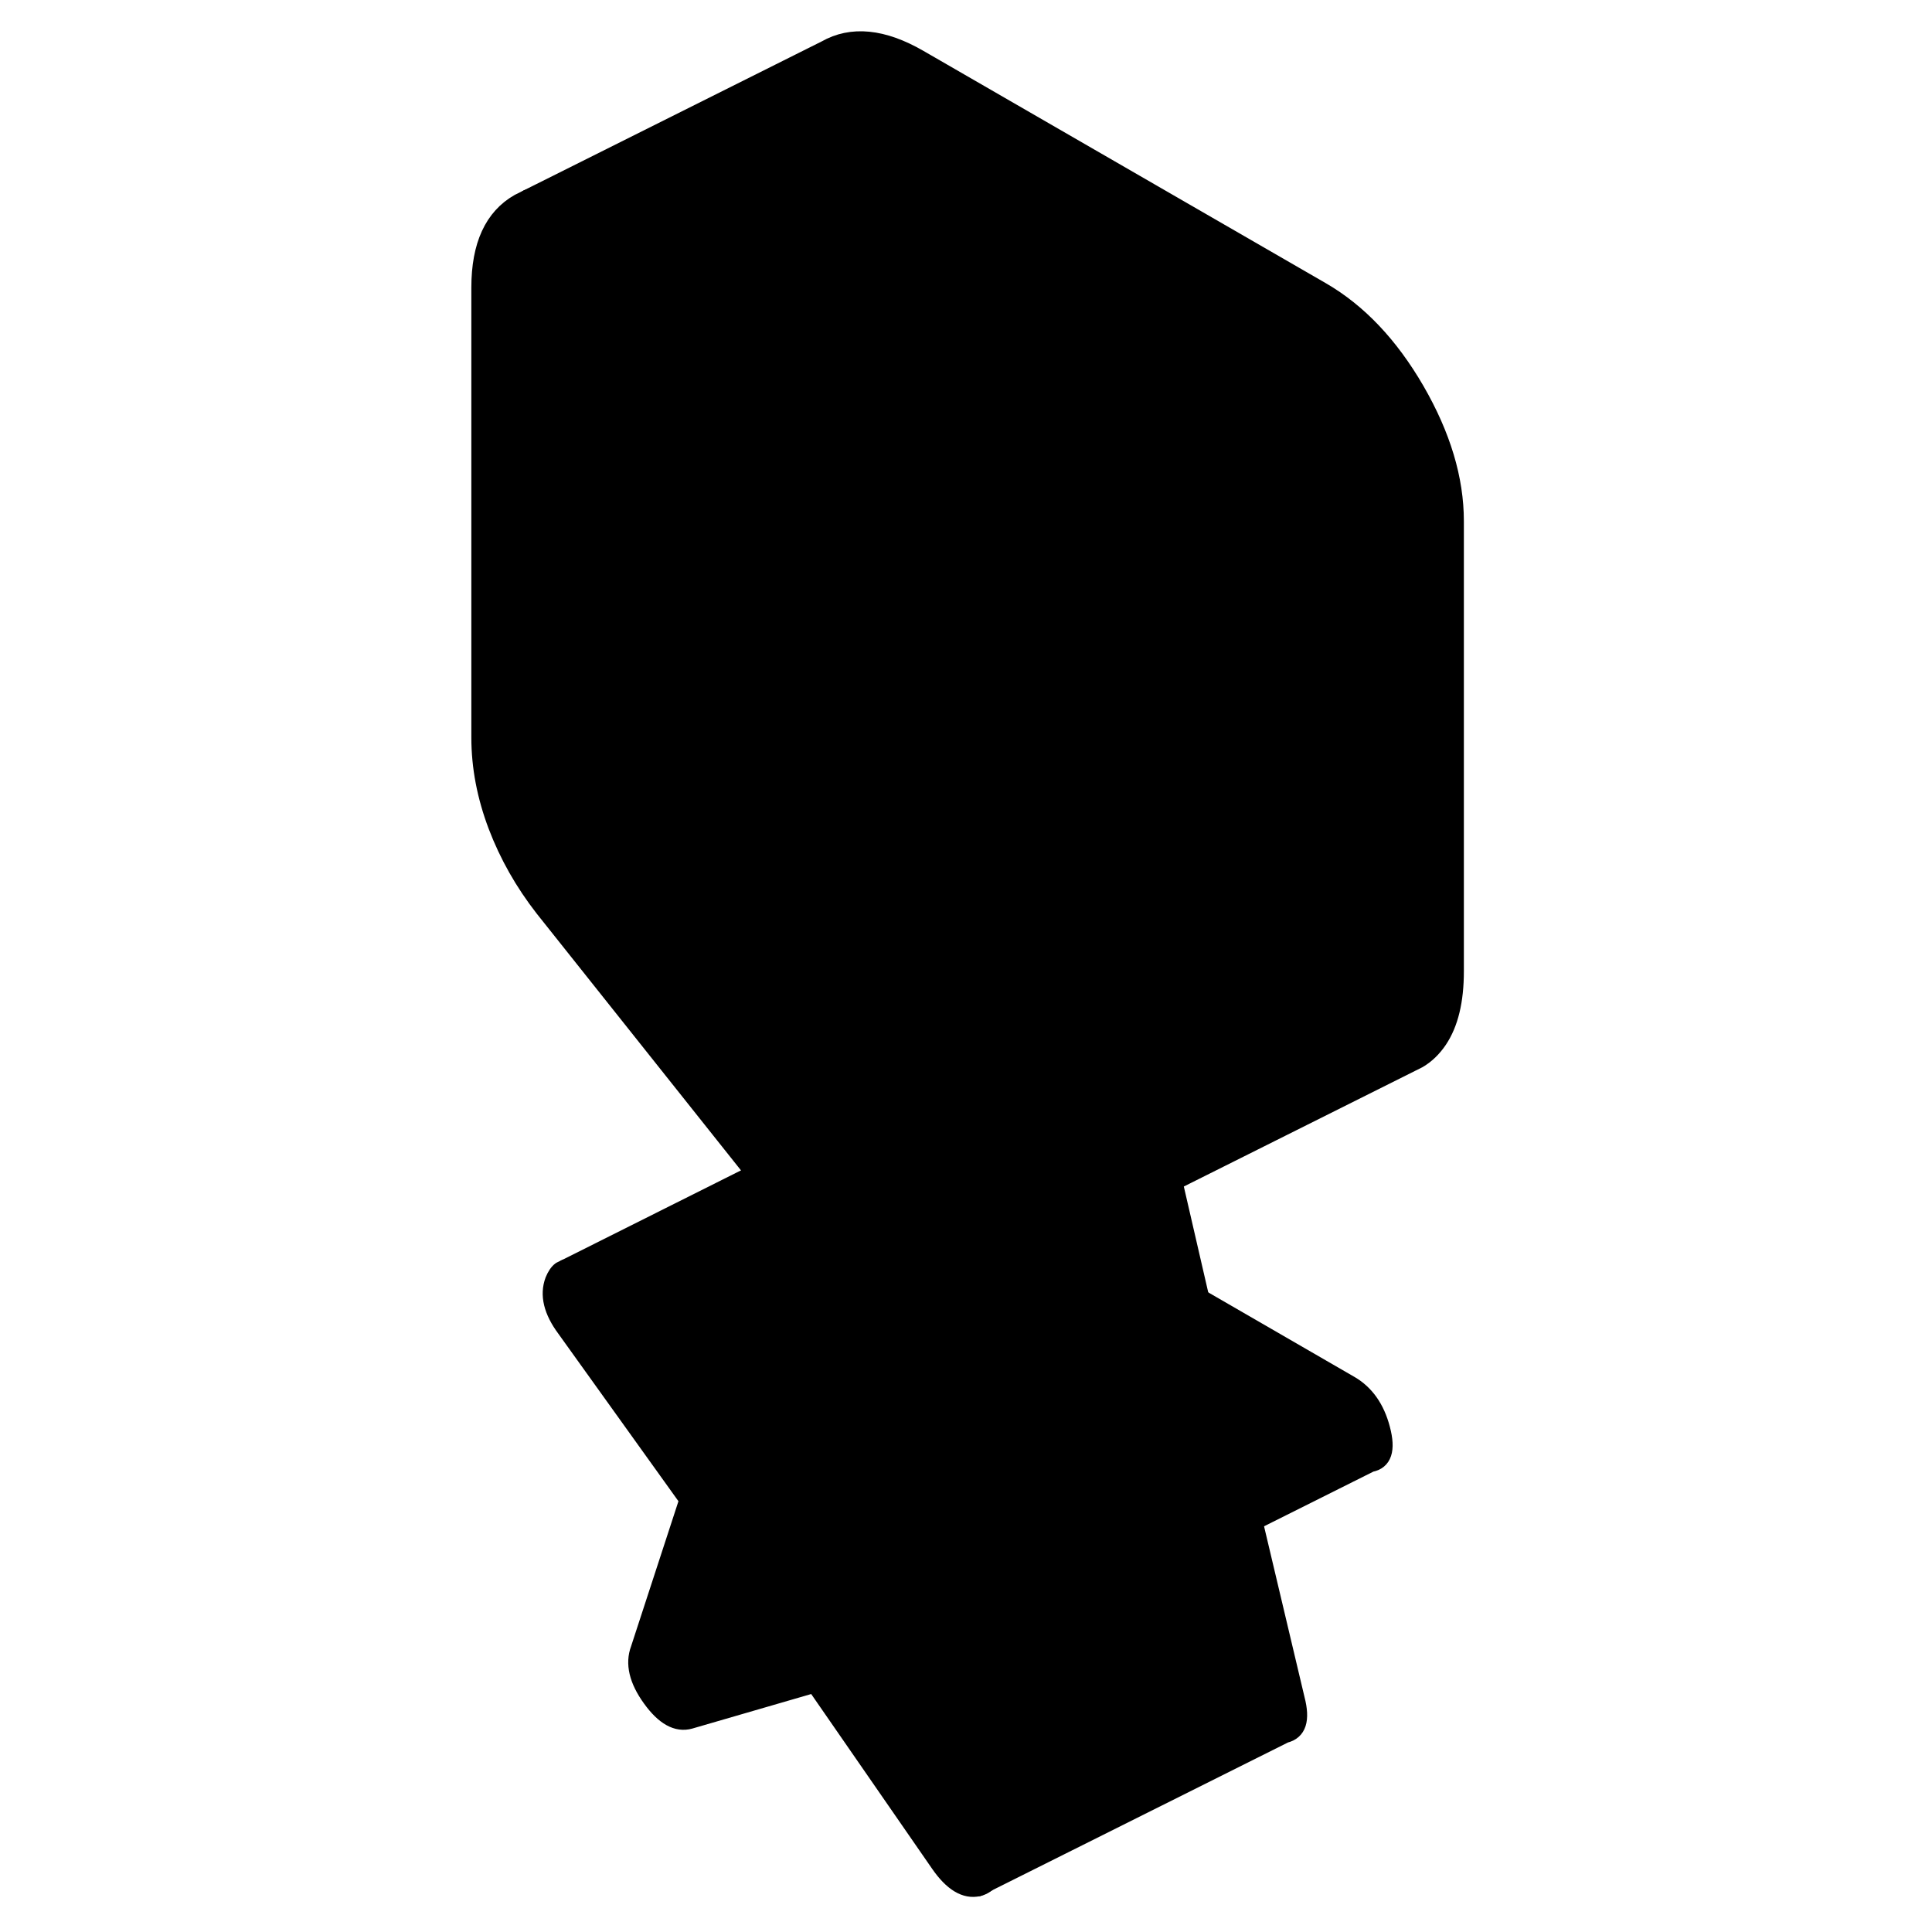 <svg width="48" height="48" viewBox="0 0 69 126" fill="hsl(36, 27.2%, 61.8%)" xmlns="http://www.w3.org/2000/svg"
    stroke-width="1px" stroke-linecap="round" stroke-linejoin="round">
    <path
        d="M40.9 105.5C41.15 105.45 41.36 105.35 41.51 105.2L40.9 105.5ZM35.32 123.17C35.54 123.12 35.73 123.02 35.87 122.9L35.32 123.17Z"
        stroke="hsl(36, 20.0%, 37.0%)" stroke-linejoin="round" />
    <path
        d="M43.9 35.42C42.82 33.55 41.6 32 40.24 30.76C39.45 30.04 38.61 29.42 37.73 28.91L22.74 20.26L11.49 13.76C9.34 12.51 7.46 12.22 5.85 12.88L5.31 13.15C3.6 14.12 2.74 15.99 2.74 18.75V48.1C2.74 50.03 3.11 51.95 3.84 53.88C4.57 55.8 5.59 57.6 6.9 59.28L20.6 76.5L22.42 78.78L19.36 88.55L9.63 82.94C9.12 82.65 8.69 82.54 8.34 82.64L8.03 82.79C7.84 82.93 7.68 83.17 7.55 83.49C7.19 84.45 7.45 85.52 8.32 86.69L16.3 97.82L13.13 107.53C12.77 108.49 13.02 109.58 13.9 110.8C14.77 112.01 15.64 112.5 16.52 112.25L24.61 109.9L32.7 121.59C33.57 122.85 34.45 123.37 35.32 123.17L35.87 122.9L35.89 122.88C36.29 122.5 36.35 121.8 36.09 120.79L32.92 107.42L40.9 105.5L41.51 105.2H41.52C41.87 104.82 41.92 104.15 41.66 103.18C41.44 102.32 41.08 101.62 40.6 101.07C40.31 100.73 39.97 100.45 39.58 100.23L33.41 96.66L29.86 94.61L26.79 81.3L31.3 80.84L42.32 79.73C42.76 79.68 43.18 79.57 43.55 79.4L44.07 79.14C44.58 78.83 45.02 78.4 45.38 77.86C46.11 76.77 46.47 75.27 46.47 73.35V43.99C46.47 41.23 45.61 38.38 43.9 35.42ZM28.98 69.27L24.61 69.76L20.24 64.22V28.85L22.74 30.29L28.98 33.9V69.27Z"
        stroke="hsl(36, 20.0%, 37.0%)" stroke-linejoin="round" />
    <path d="M28.98 67.58V69.27L24.61 69.76L28.98 67.58Z" stroke="hsl(36, 20.0%, 37.0%)"
        stroke-linejoin="round" />
    <path d="M28.98 59.85V67.58L24.61 69.76L20.24 64.22L28.98 59.85Z" stroke="hsl(36, 20.0%, 37.0%)"
        stroke-linejoin="round" />
    <path d="M28.98 33.9V59.85L20.24 64.22V28.85L22.74 30.29L28.98 33.9Z"
        stroke="hsl(36, 20.0%, 37.0%)" stroke-linejoin="round" />
    <path
        d="M55.32 113.17L35.89 122.88C36.29 122.5 36.35 121.8 36.09 120.79L32.92 107.42L40.9 105.5C41.15 105.45 41.36 105.35 41.51 105.2H41.52L46.54 102.68L53.36 99.27L56.09 110.79C56.45 112.17 56.2 112.96 55.32 113.17Z"
        stroke="hsl(36, 20.0%, 37.0%)" stroke-linejoin="round" />
    <path
        d="M60.9 95.5L53.36 99.27L46.54 102.68L41.52 105.19C41.87 104.82 41.92 104.15 41.66 103.18C41.44 102.32 41.08 101.62 40.6 101.07C40.31 100.73 39.97 100.45 39.58 100.23L33.41 96.66L29.86 94.61L34.91 92.09L49.86 84.61L59.58 90.23C60.6 90.82 61.3 91.8 61.66 93.18C62.03 94.57 61.77 95.34 60.9 95.5Z"
        stroke="hsl(36, 20.0%, 37.0%)" stroke-linejoin="round" />
    <path
        d="M49.86 84.61L34.91 92.08L29.86 94.61L26.79 81.3L31.3 80.84L42.32 79.73C42.76 79.68 43.18 79.57 43.55 79.4L44.07 79.14L48.13 77.11L49.86 84.61Z"
        stroke="hsl(36, 20.0%, 37.0%)" stroke-linejoin="round" />
    <path
        d="M22.42 78.78L19.36 88.55L9.63 82.94C9.12 82.65 8.69 82.54 8.34 82.64L20.6 76.5L22.42 78.78Z"
        stroke="hsl(36, 20.0%, 37.0%)" stroke-linejoin="round" />
    <path
        d="M66.47 33.99V63.35C66.47 65.27 66.11 66.77 65.38 67.86C65.01 68.41 64.56 68.85 64.03 69.16L63.57 69.39L48.13 77.11L44.07 79.14C44.58 78.83 45.02 78.4 45.38 77.86C46.11 76.77 46.47 75.27 46.47 73.35V43.99C46.47 41.23 45.61 38.38 43.9 35.42C42.82 33.55 41.6 32 40.24 30.76C39.45 30.04 38.61 29.42 37.73 28.91L22.74 20.26L11.49 13.76C9.34 12.51 7.46 12.22 5.85 12.88L25.31 3.15C27.03 2.17 29.09 2.37 31.49 3.76L57.73 18.91C60.13 20.3 62.19 22.47 63.9 25.42C65.61 28.38 66.47 31.23 66.47 33.99Z"
        stroke="hsl(36, 20.0%, 37.0%)" stroke-linejoin="round" />
</svg>